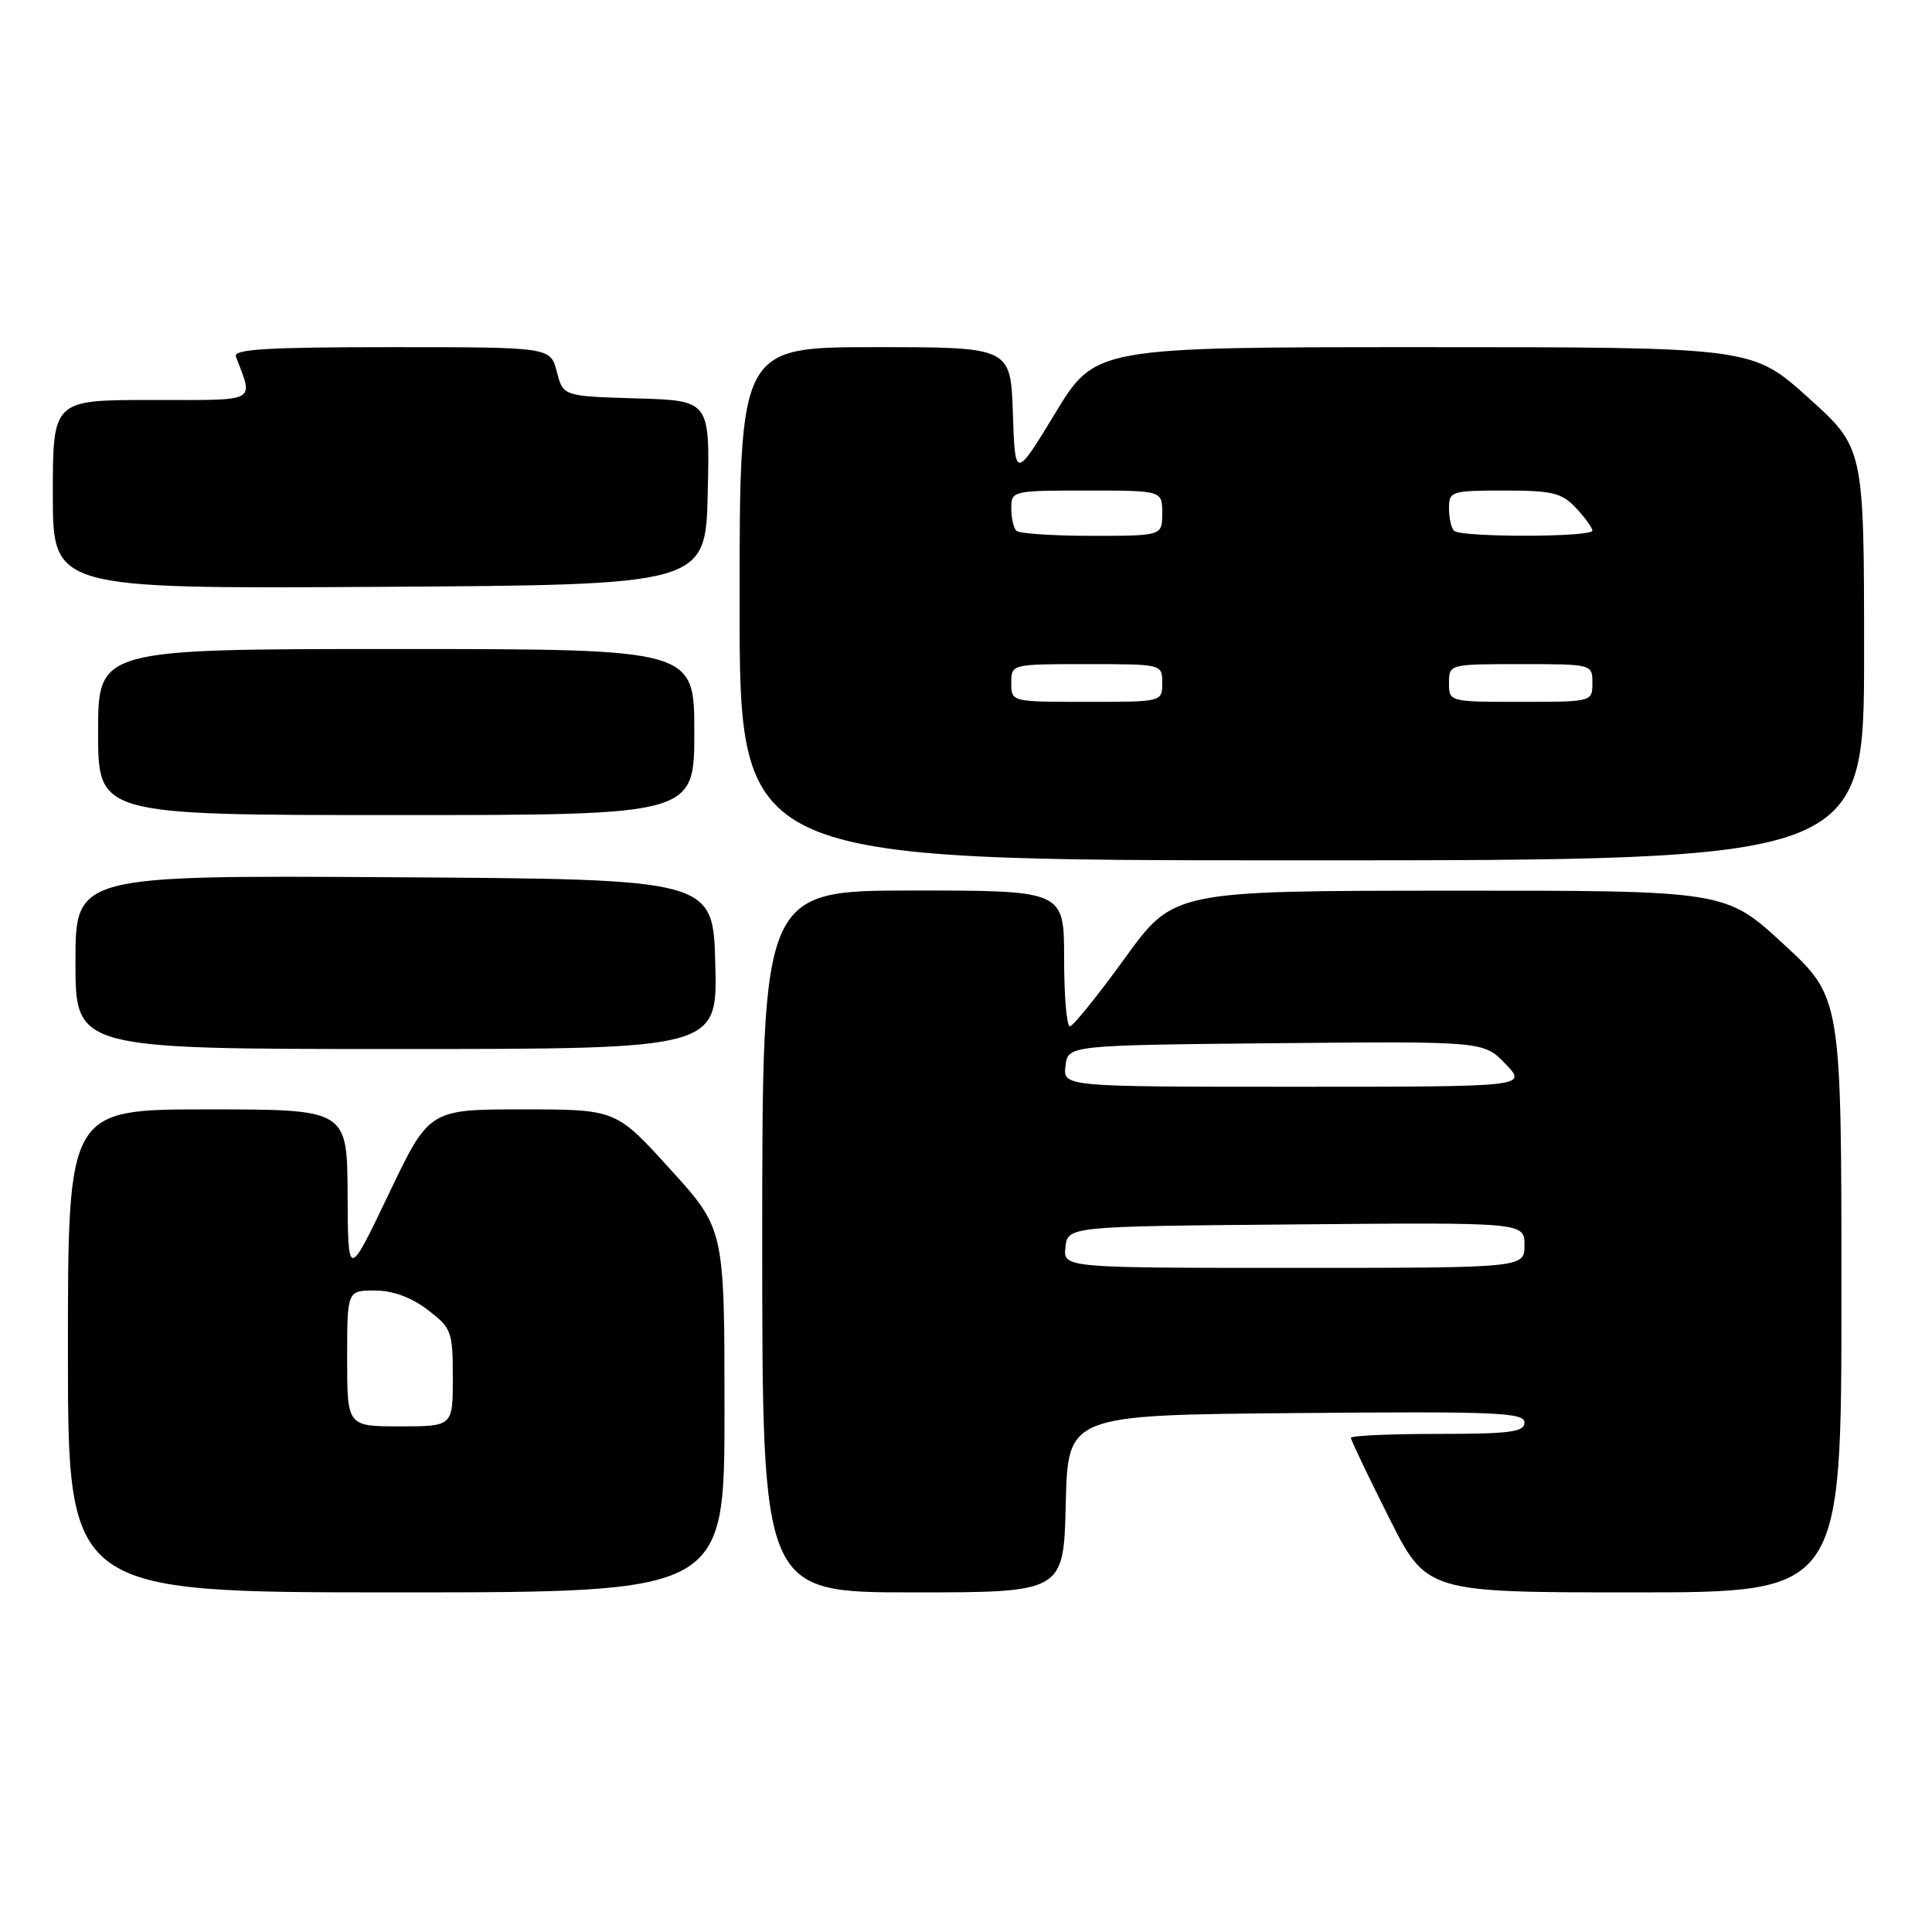 <?xml version="1.0" encoding="UTF-8" standalone="no"?>
<!DOCTYPE svg PUBLIC "-//W3C//DTD SVG 1.1//EN" "http://www.w3.org/Graphics/SVG/1.1/DTD/svg11.dtd" >
<svg xmlns="http://www.w3.org/2000/svg" xmlns:xlink="http://www.w3.org/1999/xlink" version="1.1" viewBox="0 0 256 256">
 <g >
 <path fill="currentColor"
d=" M 96.00 186.93 C 96.00 162.85 96.00 162.85 88.81 154.93 C 81.62 147.00 81.62 147.00 69.24 147.00 C 56.86 147.00 56.86 147.00 51.49 158.25 C 46.11 169.50 46.11 169.50 46.06 158.25 C 46.00 147.00 46.00 147.00 27.50 147.00 C 9.00 147.00 9.00 147.00 9.00 179.00 C 9.00 211.00 9.00 211.00 52.50 211.00 C 96.00 211.00 96.00 211.00 96.00 186.93 Z  M 141.22 199.25 C 141.50 187.50 141.50 187.50 171.75 187.24 C 198.22 187.00 202.00 187.16 202.00 188.49 C 202.00 189.75 200.11 190.00 190.50 190.00 C 184.18 190.00 179.00 190.23 179.00 190.52 C 179.00 190.80 181.25 195.53 184.01 201.02 C 189.02 211.00 189.02 211.00 216.51 211.00 C 244.00 211.00 244.00 211.00 244.00 171.58 C 244.00 132.17 244.00 132.17 236.31 125.08 C 228.63 118.00 228.63 118.00 192.06 118.02 C 155.50 118.04 155.50 118.04 149.01 127.02 C 145.43 131.96 142.17 136.00 141.76 136.00 C 141.34 136.00 141.00 131.95 141.00 127.00 C 141.00 118.00 141.00 118.00 121.00 118.00 C 101.00 118.00 101.00 118.00 101.00 164.50 C 101.00 211.00 101.00 211.00 120.97 211.00 C 140.94 211.00 140.94 211.00 141.22 199.25 Z  M 94.78 127.75 C 94.50 116.50 94.50 116.50 52.25 116.24 C 10.00 115.98 10.00 115.98 10.00 127.49 C 10.00 139.00 10.00 139.00 52.53 139.00 C 95.07 139.00 95.07 139.00 94.78 127.75 Z  M 247.00 86.67 C 247.00 59.34 247.00 59.34 239.58 52.67 C 232.16 46.00 232.16 46.00 188.65 46.00 C 145.13 46.00 145.13 46.00 139.82 54.75 C 134.50 63.50 134.50 63.50 134.21 54.75 C 133.92 46.00 133.92 46.00 115.96 46.00 C 98.00 46.00 98.00 46.00 98.00 80.00 C 98.00 114.00 98.00 114.00 172.50 114.00 C 247.00 114.00 247.00 114.00 247.00 86.67 Z  M 92.00 97.00 C 92.00 86.00 92.00 86.00 52.50 86.00 C 13.00 86.00 13.00 86.00 13.00 97.00 C 13.00 108.00 13.00 108.00 52.50 108.00 C 92.00 108.00 92.00 108.00 92.00 97.00 Z  M 93.78 65.29 C 94.06 53.07 94.06 53.07 84.34 52.79 C 74.62 52.50 74.62 52.50 73.78 49.25 C 72.94 46.00 72.94 46.00 51.86 46.00 C 35.42 46.00 30.89 46.27 31.26 47.25 C 33.58 53.44 34.44 53.00 20.07 53.00 C 7.00 53.00 7.00 53.00 7.00 65.51 C 7.00 78.02 7.00 78.02 50.25 77.76 C 93.50 77.50 93.50 77.50 93.78 65.29 Z  M 46.00 180.00 C 46.00 171.00 46.00 171.00 49.66 171.00 C 52.03 171.00 54.48 171.89 56.66 173.55 C 59.84 175.98 60.00 176.41 60.00 182.55 C 60.00 189.00 60.00 189.00 53.00 189.00 C 46.00 189.00 46.00 189.00 46.00 180.00 Z  M 141.18 165.25 C 141.50 162.50 141.50 162.50 171.75 162.24 C 202.00 161.97 202.00 161.97 202.00 164.99 C 202.00 168.00 202.00 168.00 171.43 168.00 C 140.87 168.00 140.87 168.00 141.18 165.25 Z  M 141.18 141.25 C 141.50 138.50 141.50 138.50 169.05 138.23 C 196.60 137.97 196.60 137.97 199.49 140.98 C 202.37 144.00 202.37 144.00 171.62 144.00 C 140.87 144.00 140.87 144.00 141.18 141.25 Z  M 134.00 90.50 C 134.00 88.00 134.00 88.00 144.00 88.00 C 154.00 88.00 154.00 88.00 154.00 90.50 C 154.00 93.00 154.00 93.00 144.00 93.00 C 134.00 93.00 134.00 93.00 134.00 90.50 Z  M 192.00 90.50 C 192.00 88.01 192.03 88.00 201.50 88.00 C 210.97 88.00 211.00 88.01 211.00 90.50 C 211.00 92.99 210.97 93.00 201.50 93.00 C 192.03 93.00 192.00 92.99 192.00 90.50 Z  M 134.67 70.33 C 134.30 69.97 134.00 68.62 134.00 67.33 C 134.00 65.04 134.19 65.00 144.00 65.00 C 154.00 65.00 154.00 65.00 154.00 68.00 C 154.00 71.00 154.00 71.00 144.67 71.00 C 139.53 71.00 135.03 70.70 134.67 70.33 Z  M 192.67 70.33 C 192.30 69.97 192.00 68.62 192.00 67.33 C 192.00 65.10 192.32 65.00 199.33 65.00 C 205.69 65.00 206.94 65.30 208.83 67.31 C 210.02 68.59 211.00 69.94 211.00 70.31 C 211.00 71.20 193.55 71.22 192.67 70.33 Z "/>
</g>
</svg>